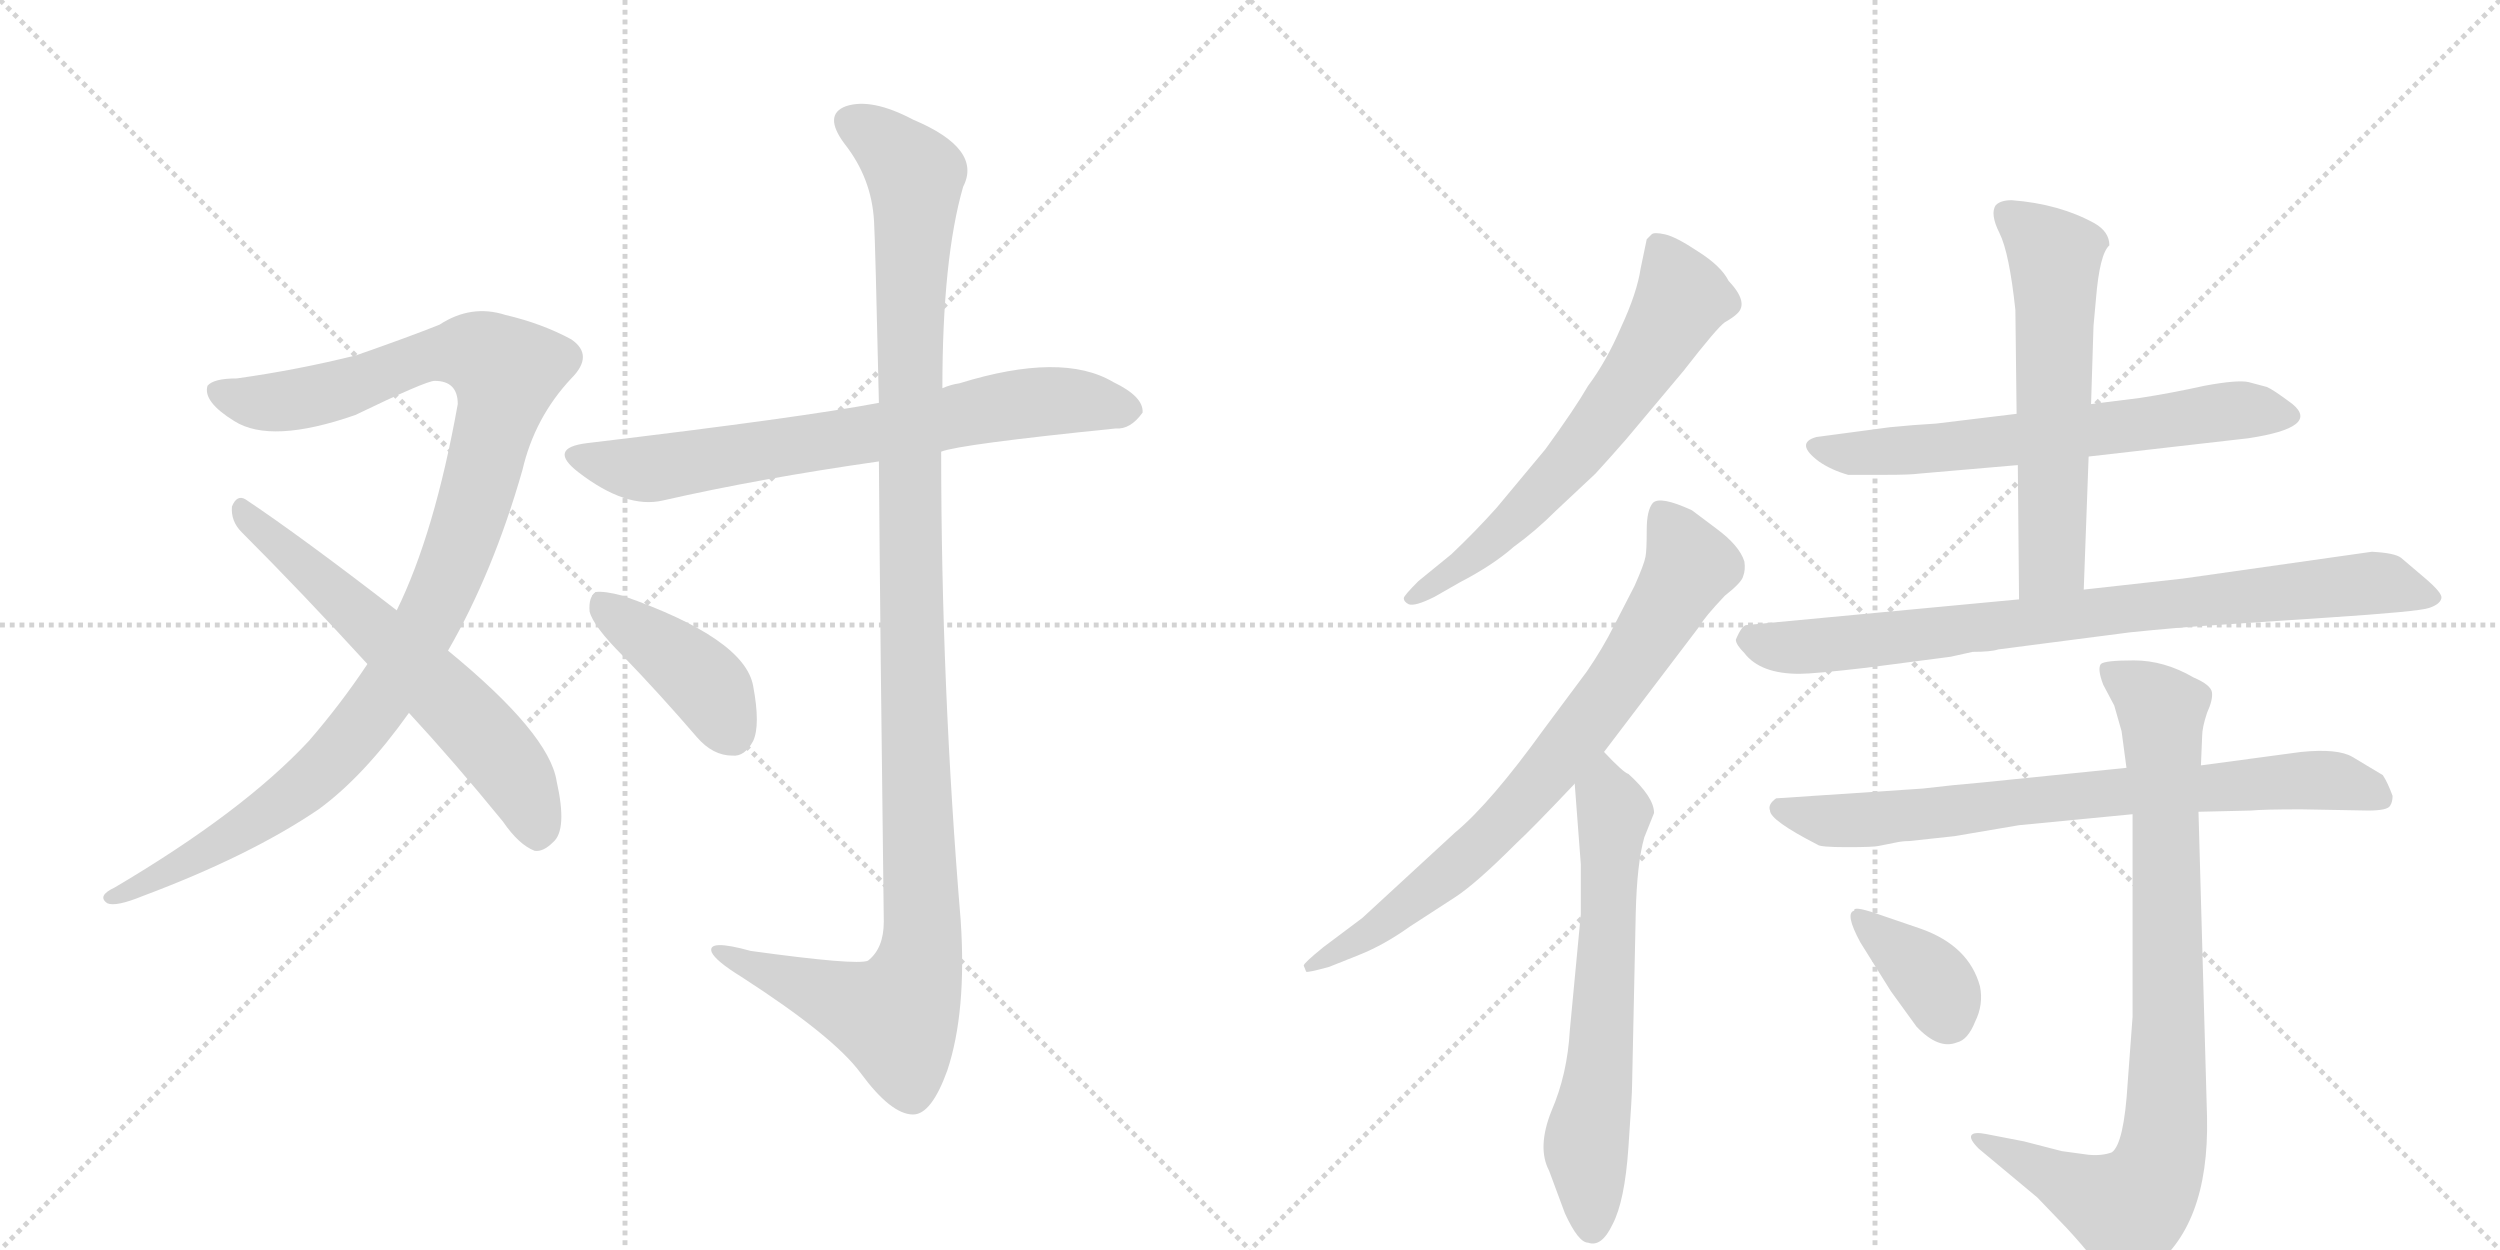 <svg version="1.1" viewBox="0 0 2048 1024" xmlns="http://www.w3.org/2000/svg">
  <g stroke="lightgray" stroke-dasharray="1,1" stroke-width="1" transform="scale(4, 4)">
    <line x1="0" y1="0" x2="256" y2="256"></line>
    <line x1="256" y1="0" x2="0" y2="256"></line>
    <line x1="128" y1="0" x2="128" y2="256"></line>
    <line x1="0" y1="128" x2="256" y2="128"></line>
    <line x1="256" y1="0" x2="512" y2="256"></line>
    <line x1="512" y1="0" x2="256" y2="256"></line>
    <line x1="384" y1="0" x2="384" y2="256"></line>
    <line x1="256" y1="128" x2="512" y2="128"></line>
  </g>
<g transform="scale(1, -1) translate(0, -850)">
   <style type="text/css">
    @keyframes keyframes0 {
      from {
       stroke: black;
       stroke-dashoffset: 1070;
       stroke-width: 128;
       }
       78% {
       animation-timing-function: step-end;
       stroke: black;
       stroke-dashoffset: 0;
       stroke-width: 128;
       }
       to {
       stroke: black;
       stroke-width: 1024;
       }
       }
       #make-me-a-hanzi-animation-0 {
         animation: keyframes0 1.121s both;
         animation-delay: 0s;
         animation-timing-function: linear;
       }
    @keyframes keyframes1 {
      from {
       stroke: black;
       stroke-dashoffset: 619;
       stroke-width: 128;
       }
       67% {
       animation-timing-function: step-end;
       stroke: black;
       stroke-dashoffset: 0;
       stroke-width: 128;
       }
       to {
       stroke: black;
       stroke-width: 1024;
       }
       }
       #make-me-a-hanzi-animation-1 {
         animation: keyframes1 0.754s both;
         animation-delay: 1.121s;
         animation-timing-function: linear;
       }
    @keyframes keyframes2 {
      from {
       stroke: black;
       stroke-dashoffset: 711;
       stroke-width: 128;
       }
       70% {
       animation-timing-function: step-end;
       stroke: black;
       stroke-dashoffset: 0;
       stroke-width: 128;
       }
       to {
       stroke: black;
       stroke-width: 1024;
       }
       }
       #make-me-a-hanzi-animation-2 {
         animation: keyframes2 0.829s both;
         animation-delay: 1.875s;
         animation-timing-function: linear;
       }
    @keyframes keyframes3 {
      from {
       stroke: black;
       stroke-dashoffset: 1167;
       stroke-width: 128;
       }
       79% {
       animation-timing-function: step-end;
       stroke: black;
       stroke-dashoffset: 0;
       stroke-width: 128;
       }
       to {
       stroke: black;
       stroke-width: 1024;
       }
       }
       #make-me-a-hanzi-animation-3 {
         animation: keyframes3 1.2s both;
         animation-delay: 2.703s;
         animation-timing-function: linear;
       }
    @keyframes keyframes4 {
      from {
       stroke: black;
       stroke-dashoffset: 411;
       stroke-width: 128;
       }
       57% {
       animation-timing-function: step-end;
       stroke: black;
       stroke-dashoffset: 0;
       stroke-width: 128;
       }
       to {
       stroke: black;
       stroke-width: 1024;
       }
       }
       #make-me-a-hanzi-animation-4 {
         animation: keyframes4 0.584s both;
         animation-delay: 3.903s;
         animation-timing-function: linear;
       }
    @keyframes keyframes5 {
      from {
       stroke: black;
       stroke-dashoffset: 638;
       stroke-width: 128;
       }
       67% {
       animation-timing-function: step-end;
       stroke: black;
       stroke-dashoffset: 0;
       stroke-width: 128;
       }
       to {
       stroke: black;
       stroke-width: 1024;
       }
       }
       #make-me-a-hanzi-animation-5 {
         animation: keyframes5 0.769s both;
         animation-delay: 4.487s;
         animation-timing-function: linear;
       }
    @keyframes keyframes6 {
      from {
       stroke: black;
       stroke-dashoffset: 766;
       stroke-width: 128;
       }
       71% {
       animation-timing-function: step-end;
       stroke: black;
       stroke-dashoffset: 0;
       stroke-width: 128;
       }
       to {
       stroke: black;
       stroke-width: 1024;
       }
       }
       #make-me-a-hanzi-animation-6 {
         animation: keyframes6 0.873s both;
         animation-delay: 5.257s;
         animation-timing-function: linear;
       }
    @keyframes keyframes7 {
      from {
       stroke: black;
       stroke-dashoffset: 637;
       stroke-width: 128;
       }
       67% {
       animation-timing-function: step-end;
       stroke: black;
       stroke-dashoffset: 0;
       stroke-width: 128;
       }
       to {
       stroke: black;
       stroke-width: 1024;
       }
       }
       #make-me-a-hanzi-animation-7 {
         animation: keyframes7 0.768s both;
         animation-delay: 6.13s;
         animation-timing-function: linear;
       }
    @keyframes keyframes8 {
      from {
       stroke: black;
       stroke-dashoffset: 643;
       stroke-width: 128;
       }
       68% {
       animation-timing-function: step-end;
       stroke: black;
       stroke-dashoffset: 0;
       stroke-width: 128;
       }
       to {
       stroke: black;
       stroke-width: 1024;
       }
       }
       #make-me-a-hanzi-animation-8 {
         animation: keyframes8 0.773s both;
         animation-delay: 6.898s;
         animation-timing-function: linear;
       }
    @keyframes keyframes9 {
      from {
       stroke: black;
       stroke-dashoffset: 589;
       stroke-width: 128;
       }
       66% {
       animation-timing-function: step-end;
       stroke: black;
       stroke-dashoffset: 0;
       stroke-width: 128;
       }
       to {
       stroke: black;
       stroke-width: 1024;
       }
       }
       #make-me-a-hanzi-animation-9 {
         animation: keyframes9 0.729s both;
         animation-delay: 7.672s;
         animation-timing-function: linear;
       }
    @keyframes keyframes10 {
      from {
       stroke: black;
       stroke-dashoffset: 820;
       stroke-width: 128;
       }
       73% {
       animation-timing-function: step-end;
       stroke: black;
       stroke-dashoffset: 0;
       stroke-width: 128;
       }
       to {
       stroke: black;
       stroke-width: 1024;
       }
       }
       #make-me-a-hanzi-animation-10 {
         animation: keyframes10 0.917s both;
         animation-delay: 8.401s;
         animation-timing-function: linear;
       }
    @keyframes keyframes11 {
      from {
       stroke: black;
       stroke-dashoffset: 753;
       stroke-width: 128;
       }
       71% {
       animation-timing-function: step-end;
       stroke: black;
       stroke-dashoffset: 0;
       stroke-width: 128;
       }
       to {
       stroke: black;
       stroke-width: 1024;
       }
       }
       #make-me-a-hanzi-animation-11 {
         animation: keyframes11 0.863s both;
         animation-delay: 9.318s;
         animation-timing-function: linear;
       }
    @keyframes keyframes12 {
      from {
       stroke: black;
       stroke-dashoffset: 862;
       stroke-width: 128;
       }
       74% {
       animation-timing-function: step-end;
       stroke: black;
       stroke-dashoffset: 0;
       stroke-width: 128;
       }
       to {
       stroke: black;
       stroke-width: 1024;
       }
       }
       #make-me-a-hanzi-animation-12 {
         animation: keyframes12 0.951s both;
         animation-delay: 10.181s;
         animation-timing-function: linear;
       }
    @keyframes keyframes13 {
      from {
       stroke: black;
       stroke-dashoffset: 366;
       stroke-width: 128;
       }
       54% {
       animation-timing-function: step-end;
       stroke: black;
       stroke-dashoffset: 0;
       stroke-width: 128;
       }
       to {
       stroke: black;
       stroke-width: 1024;
       }
       }
       #make-me-a-hanzi-animation-13 {
         animation: keyframes13 0.548s both;
         animation-delay: 11.132s;
         animation-timing-function: linear;
       }
</style>
<path d="M 367 317 Q 404 381 428 465 Q 438 508 468 540 Q 487 559 468 572 Q 444 585 414 592 Q 386 601 360 584 Q 335 574 292 559 Q 244 547 194 540 Q 175 540 170 534 Q 166 521 192 505 Q 222 486 291 510 Q 349 538 356 538 Q 375 538 375 519 Q 356 413 325 350 L 301 306 Q 279 273 253 243 Q 199 185 94 123 Q 79 116 88 110 Q 95 107 117 116 Q 205 149 261 187 Q 298 214 335 266 L 367 317 Z" fill="lightgray"></path> 
<path d="M 335 266 Q 372 226 412 177 Q 425 158 438 153 Q 445 152 453 160 Q 465 170 456 210 Q 450 249 367 317 L 325 350 Q 246 411 201 441 Q 194 445 190 435 Q 189 423 198 414 Q 247 365 301 306 L 335 266 Z" fill="lightgray"></path> 
<path d="M 771 480 Q 786 486 914 499 Q 926 498 936 512 Q 937 525 912 537 Q 870 562 786 536 Q 779 535 772 532 L 720 520 Q 657 508 481 487 Q 448 483 474 463 Q 513 433 543 440 Q 622 458 720 472 L 771 480 Z" fill="lightgray"></path> 
<path d="M 720 472 Q 721 333 724 95 Q 724 73 711 63 Q 702 59 615 71 Q 579 81 583 70 Q 586 63 607 50 Q 683 1 705 -29 Q 730 -63 748 -63 Q 763 -63 776 -27 Q 792 21 787 96 Q 771 288 771 480 L 772 532 Q 772 638 789 697 Q 805 728 748 752 Q 714 770 693 763 Q 674 756 692 732 Q 714 704 716 669 Q 717 653 720 520 L 720 472 Z" fill="lightgray"></path> 
<path d="M 510 313 Q 540 282 571 246 Q 584 231 600 231 Q 610 230 617 243 Q 623 256 617 288 Q 610 327 510 362 Q 495 366 488 365 Q 482 361 483 349 Q 486 337 510 313 Z" fill="lightgray"></path> 
<path d="M 1332 490 L 1379 546 Q 1407 582 1413 586 Q 1420 590 1423 593 Q 1433 602 1416 620 Q 1410 632 1391 644 Q 1373 656 1364 658 Q 1355 660 1353 658 L 1349 654 L 1344 630 Q 1341 610 1328 582 Q 1316 554 1301 534 Q 1290 515 1266 482 L 1226 434 Q 1209 415 1189 396 L 1162 374 Q 1150 362 1150 360 Q 1150 357 1154 355 Q 1159 353 1175 361 L 1196 373 Q 1223 387 1240 402 Q 1258 415 1275 432 L 1307 462 Q 1318 474 1332 490 Z" fill="lightgray"></path> 
<path d="M 1068 59 L 1070 54 Q 1071 53 1089 58 L 1114 68 Q 1134 76 1155 91 L 1192 115 Q 1209 126 1242 159 Q 1256 172 1290 208 L 1314 234 L 1393 338 Q 1396 344 1413 362 Q 1427 373 1428 378 Q 1430 383 1429 390 Q 1425 403 1406 417 L 1386 432 Q 1360 444 1354 438 Q 1349 432 1349 416 Q 1349 399 1348 394 Q 1347 388 1339 370 L 1322 337 Q 1313 319 1300 300 L 1265 253 Q 1221 192 1192 168 L 1116 98 L 1084 74 Q 1068 61 1068 59 Z" fill="lightgray"></path> 
<path d="M 1290 208 L 1295 142 L 1295 101 L 1286 6 Q 1284 -30 1271 -60 Q 1259 -90 1269 -109 L 1282 -144 Q 1293 -168 1301 -168 Q 1312 -172 1321 -153 Q 1331 -134 1334 -90 Q 1337 -47 1337 -39 L 1340 102 Q 1341 143 1347 164 L 1355 184 Q 1355 197 1334 216 Q 1330 217 1314 234 C 1293 255 1288 238 1290 208 Z" fill="lightgray"></path> 
<path d="M 1711 476 L 1842 491 Q 1901 500 1878 519 Q 1862 531 1857 533 L 1842 537 Q 1833 539 1806 534 Q 1779 528 1753 524 L 1713 519 L 1652 511 L 1586 503 Q 1568 502 1548 500 L 1488 492 Q 1470 487 1490 472 Q 1500 465 1514 461 L 1544 461 Q 1565 461 1572 462 L 1653 469 L 1711 476 Z" fill="lightgray"></path> 
<path d="M 1707 367 L 1711 476 L 1713 519 L 1715 583 L 1717 605 Q 1720 642 1728 649 Q 1728 660 1716 667 Q 1687 683 1648 686 Q 1639 686 1635 682 Q 1630 675 1638 659 Q 1646 643 1651 596 L 1652 511 L 1653 469 L 1654 359 C 1654 329 1706 337 1707 367 Z" fill="lightgray"></path> 
<path d="M 1943 398 L 1788 376 L 1707 367 L 1654 359 L 1431 338 Q 1427 338 1422 326 Q 1422 322 1429 315 Q 1442 298 1474 298 Q 1486 298 1529 303 L 1598 312 L 1616 316 Q 1631 316 1637 318 L 1745 332 Q 1784 336 1816 338 L 1906 344 Q 1982 349 1990 352 Q 1999 355 2000 360 Q 2001 364 1987 376 L 1967 393 Q 1962 397 1943 398 Z" fill="lightgray"></path> 
<path d="M 1539 157 L 1554 160 Q 1559 161 1564 161 L 1601 165 L 1654 174 L 1747 183 L 1801 185 L 1844 186 Q 1854 187 1885 187 L 1940 186 Q 1956 186 1958 190 Q 1960 193 1960 198 Q 1956 209 1952 215 L 1927 230 Q 1915 237 1885 234 L 1803 223 L 1742 221 L 1624 209 Q 1600 207 1575 204 L 1455 196 Q 1448 191 1450 186 Q 1450 178 1489 158 Q 1491 156 1513 156 Q 1535 156 1539 157 Z" fill="lightgray"></path> 
<path d="M 1747 183 L 1747 17 L 1743 -37 Q 1740 -87 1730 -94 Q 1722 -97 1711 -96 L 1689 -93 L 1658 -85 L 1627 -79 Q 1617 -77 1615 -80 Q 1613 -83 1621 -91 L 1669 -131 L 1693 -156 Q 1706 -170 1717 -184 Q 1729 -199 1736 -202 Q 1743 -205 1760 -191 Q 1810 -156 1808 -65 L 1801 185 L 1803 223 L 1804 247 Q 1804 254 1808 266 Q 1813 277 1812 283 Q 1811 289 1797 295 Q 1773 309 1748 309 Q 1724 309 1721 306 Q 1718 302 1723 289 L 1732 272 L 1738 251 L 1742 221 L 1747 183 Z" fill="lightgray"></path> 
<path d="M 1574 89 L 1536 102 Q 1518 108 1519 104 Q 1511 102 1524 78 L 1549 38 L 1570 9 Q 1588 -10 1603 -4 Q 1612 -2 1618 13 Q 1625 27 1622 42 Q 1613 75 1574 89 Z" fill="lightgray"></path> 
      <clipPath id="make-me-a-hanzi-clip-0">
      <path d="M 367 317 Q 404 381 428 465 Q 438 508 468 540 Q 487 559 468 572 Q 444 585 414 592 Q 386 601 360 584 Q 335 574 292 559 Q 244 547 194 540 Q 175 540 170 534 Q 166 521 192 505 Q 222 486 291 510 Q 349 538 356 538 Q 375 538 375 519 Q 356 413 325 350 L 301 306 Q 279 273 253 243 Q 199 185 94 123 Q 79 116 88 110 Q 95 107 117 116 Q 205 149 261 187 Q 298 214 335 266 L 367 317 Z" fill="lightgray"></path>
      </clipPath>
      <path clip-path="url(#make-me-a-hanzi-clip-0)" d="M 178 530 L 194 522 L 243 522 L 363 561 L 394 560 L 414 545 L 388 438 L 363 368 L 308 272 L 244 202 L 151 142 L 93 115 " fill="none" id="make-me-a-hanzi-animation-0" stroke-dasharray="942 1884" stroke-linecap="round"></path>

      <clipPath id="make-me-a-hanzi-clip-1">
      <path d="M 335 266 Q 372 226 412 177 Q 425 158 438 153 Q 445 152 453 160 Q 465 170 456 210 Q 450 249 367 317 L 325 350 Q 246 411 201 441 Q 194 445 190 435 Q 189 423 198 414 Q 247 365 301 306 L 335 266 Z" fill="lightgray"></path>
      </clipPath>
      <path clip-path="url(#make-me-a-hanzi-clip-1)" d="M 200 431 L 357 288 L 406 236 L 432 196 L 440 166 " fill="none" id="make-me-a-hanzi-animation-1" stroke-dasharray="491 982" stroke-linecap="round"></path>

      <clipPath id="make-me-a-hanzi-clip-2">
      <path d="M 771 480 Q 786 486 914 499 Q 926 498 936 512 Q 937 525 912 537 Q 870 562 786 536 Q 779 535 772 532 L 720 520 Q 657 508 481 487 Q 448 483 474 463 Q 513 433 543 440 Q 622 458 720 472 L 771 480 Z" fill="lightgray"></path>
      </clipPath>
      <path clip-path="url(#make-me-a-hanzi-clip-2)" d="M 475 476 L 527 465 L 853 521 L 924 514 " fill="none" id="make-me-a-hanzi-animation-2" stroke-dasharray="583 1166" stroke-linecap="round"></path>

      <clipPath id="make-me-a-hanzi-clip-3">
      <path d="M 720 472 Q 721 333 724 95 Q 724 73 711 63 Q 702 59 615 71 Q 579 81 583 70 Q 586 63 607 50 Q 683 1 705 -29 Q 730 -63 748 -63 Q 763 -63 776 -27 Q 792 21 787 96 Q 771 288 771 480 L 772 532 Q 772 638 789 697 Q 805 728 748 752 Q 714 770 693 763 Q 674 756 692 732 Q 714 704 716 669 Q 717 653 720 520 L 720 472 Z" fill="lightgray"></path>
      </clipPath>
      <path clip-path="url(#make-me-a-hanzi-clip-3)" d="M 700 747 L 718 739 L 750 706 L 744 533 L 755 68 L 746 38 L 730 17 L 590 70 " fill="none" id="make-me-a-hanzi-animation-3" stroke-dasharray="1039 2078" stroke-linecap="round"></path>

      <clipPath id="make-me-a-hanzi-clip-4">
      <path d="M 510 313 Q 540 282 571 246 Q 584 231 600 231 Q 610 230 617 243 Q 623 256 617 288 Q 610 327 510 362 Q 495 366 488 365 Q 482 361 483 349 Q 486 337 510 313 Z" fill="lightgray"></path>
      </clipPath>
      <path clip-path="url(#make-me-a-hanzi-clip-4)" d="M 492 357 L 575 293 L 600 249 " fill="none" id="make-me-a-hanzi-animation-4" stroke-dasharray="283 566" stroke-linecap="round"></path>

      <clipPath id="make-me-a-hanzi-clip-5">
      <path d="M 1332 490 L 1379 546 Q 1407 582 1413 586 Q 1420 590 1423 593 Q 1433 602 1416 620 Q 1410 632 1391 644 Q 1373 656 1364 658 Q 1355 660 1353 658 L 1349 654 L 1344 630 Q 1341 610 1328 582 Q 1316 554 1301 534 Q 1290 515 1266 482 L 1226 434 Q 1209 415 1189 396 L 1162 374 Q 1150 362 1150 360 Q 1150 357 1154 355 Q 1159 353 1175 361 L 1196 373 Q 1223 387 1240 402 Q 1258 415 1275 432 L 1307 462 Q 1318 474 1332 490 Z" fill="lightgray"></path>
      </clipPath>
      <path clip-path="url(#make-me-a-hanzi-clip-5)" d="M 1359 649 L 1377 603 L 1335 535 L 1294 481 L 1234 418 L 1155 360 " fill="none" id="make-me-a-hanzi-animation-5" stroke-dasharray="510 1020" stroke-linecap="round"></path>

      <clipPath id="make-me-a-hanzi-clip-6">
      <path d="M 1068 59 L 1070 54 Q 1071 53 1089 58 L 1114 68 Q 1134 76 1155 91 L 1192 115 Q 1209 126 1242 159 Q 1256 172 1290 208 L 1314 234 L 1393 338 Q 1396 344 1413 362 Q 1427 373 1428 378 Q 1430 383 1429 390 Q 1425 403 1406 417 L 1386 432 Q 1360 444 1354 438 Q 1349 432 1349 416 Q 1349 399 1348 394 Q 1347 388 1339 370 L 1322 337 Q 1313 319 1300 300 L 1265 253 Q 1221 192 1192 168 L 1116 98 L 1084 74 Q 1068 61 1068 59 Z" fill="lightgray"></path>
      </clipPath>
      <path clip-path="url(#make-me-a-hanzi-clip-6)" d="M 1360 430 L 1385 386 L 1292 247 L 1200 147 L 1128 89 L 1072 58 " fill="none" id="make-me-a-hanzi-animation-6" stroke-dasharray="638 1276" stroke-linecap="round"></path>

      <clipPath id="make-me-a-hanzi-clip-7">
      <path d="M 1290 208 L 1295 142 L 1295 101 L 1286 6 Q 1284 -30 1271 -60 Q 1259 -90 1269 -109 L 1282 -144 Q 1293 -168 1301 -168 Q 1312 -172 1321 -153 Q 1331 -134 1334 -90 Q 1337 -47 1337 -39 L 1340 102 Q 1341 143 1347 164 L 1355 184 Q 1355 197 1334 216 Q 1330 217 1314 234 C 1293 255 1288 238 1290 208 Z" fill="lightgray"></path>
      </clipPath>
      <path clip-path="url(#make-me-a-hanzi-clip-7)" d="M 1317 224 L 1314 210 L 1322 184 L 1318 95 L 1310 -31 L 1299 -90 L 1304 -154 " fill="none" id="make-me-a-hanzi-animation-7" stroke-dasharray="509 1018" stroke-linecap="round"></path>

      <clipPath id="make-me-a-hanzi-clip-8">
      <path d="M 1711 476 L 1842 491 Q 1901 500 1878 519 Q 1862 531 1857 533 L 1842 537 Q 1833 539 1806 534 Q 1779 528 1753 524 L 1713 519 L 1652 511 L 1586 503 Q 1568 502 1548 500 L 1488 492 Q 1470 487 1490 472 Q 1500 465 1514 461 L 1544 461 Q 1565 461 1572 462 L 1653 469 L 1711 476 Z" fill="lightgray"></path>
      </clipPath>
      <path clip-path="url(#make-me-a-hanzi-clip-8)" d="M 1489 482 L 1522 478 L 1604 484 L 1830 514 L 1873 509 " fill="none" id="make-me-a-hanzi-animation-8" stroke-dasharray="515 1030" stroke-linecap="round"></path>

      <clipPath id="make-me-a-hanzi-clip-9">
      <path d="M 1707 367 L 1711 476 L 1713 519 L 1715 583 L 1717 605 Q 1720 642 1728 649 Q 1728 660 1716 667 Q 1687 683 1648 686 Q 1639 686 1635 682 Q 1630 675 1638 659 Q 1646 643 1651 596 L 1652 511 L 1653 469 L 1654 359 C 1654 329 1706 337 1707 367 Z" fill="lightgray"></path>
      </clipPath>
      <path clip-path="url(#make-me-a-hanzi-clip-9)" d="M 1644 675 L 1683 640 L 1681 391 L 1660 367 " fill="none" id="make-me-a-hanzi-animation-9" stroke-dasharray="461 922" stroke-linecap="round"></path>

      <clipPath id="make-me-a-hanzi-clip-10">
      <path d="M 1943 398 L 1788 376 L 1707 367 L 1654 359 L 1431 338 Q 1427 338 1422 326 Q 1422 322 1429 315 Q 1442 298 1474 298 Q 1486 298 1529 303 L 1598 312 L 1616 316 Q 1631 316 1637 318 L 1745 332 Q 1784 336 1816 338 L 1906 344 Q 1982 349 1990 352 Q 1999 355 2000 360 Q 2001 364 1987 376 L 1967 393 Q 1962 397 1943 398 Z" fill="lightgray"></path>
      </clipPath>
      <path clip-path="url(#make-me-a-hanzi-clip-10)" d="M 1434 326 L 1468 319 L 1517 323 L 1948 373 L 1992 360 " fill="none" id="make-me-a-hanzi-animation-10" stroke-dasharray="692 1384" stroke-linecap="round"></path>

      <clipPath id="make-me-a-hanzi-clip-11">
      <path d="M 1539 157 L 1554 160 Q 1559 161 1564 161 L 1601 165 L 1654 174 L 1747 183 L 1801 185 L 1844 186 Q 1854 187 1885 187 L 1940 186 Q 1956 186 1958 190 Q 1960 193 1960 198 Q 1956 209 1952 215 L 1927 230 Q 1915 237 1885 234 L 1803 223 L 1742 221 L 1624 209 Q 1600 207 1575 204 L 1455 196 Q 1448 191 1450 186 Q 1450 178 1489 158 Q 1491 156 1513 156 Q 1535 156 1539 157 Z" fill="lightgray"></path>
      </clipPath>
      <path clip-path="url(#make-me-a-hanzi-clip-11)" d="M 1459 188 L 1505 177 L 1881 211 L 1914 210 L 1951 196 " fill="none" id="make-me-a-hanzi-animation-11" stroke-dasharray="625 1250" stroke-linecap="round"></path>

      <clipPath id="make-me-a-hanzi-clip-12">
      <path d="M 1747 183 L 1747 17 L 1743 -37 Q 1740 -87 1730 -94 Q 1722 -97 1711 -96 L 1689 -93 L 1658 -85 L 1627 -79 Q 1617 -77 1615 -80 Q 1613 -83 1621 -91 L 1669 -131 L 1693 -156 Q 1706 -170 1717 -184 Q 1729 -199 1736 -202 Q 1743 -205 1760 -191 Q 1810 -156 1808 -65 L 1801 185 L 1803 223 L 1804 247 Q 1804 254 1808 266 Q 1813 277 1812 283 Q 1811 289 1797 295 Q 1773 309 1748 309 Q 1724 309 1721 306 Q 1718 302 1723 289 L 1732 272 L 1738 251 L 1742 221 L 1747 183 Z" fill="lightgray"></path>
      </clipPath>
      <path clip-path="url(#make-me-a-hanzi-clip-12)" d="M 1727 302 L 1771 266 L 1777 4 L 1768 -105 L 1757 -127 L 1741 -140 L 1621 -84 " fill="none" id="make-me-a-hanzi-animation-12" stroke-dasharray="734 1468" stroke-linecap="round"></path>

      <clipPath id="make-me-a-hanzi-clip-13">
      <path d="M 1574 89 L 1536 102 Q 1518 108 1519 104 Q 1511 102 1524 78 L 1549 38 L 1570 9 Q 1588 -10 1603 -4 Q 1612 -2 1618 13 Q 1625 27 1622 42 Q 1613 75 1574 89 Z" fill="lightgray"></path>
      </clipPath>
      <path clip-path="url(#make-me-a-hanzi-clip-13)" d="M 1524 98 L 1583 47 L 1595 17 " fill="none" id="make-me-a-hanzi-animation-13" stroke-dasharray="238 476" stroke-linecap="round"></path>

</g>
</svg>
